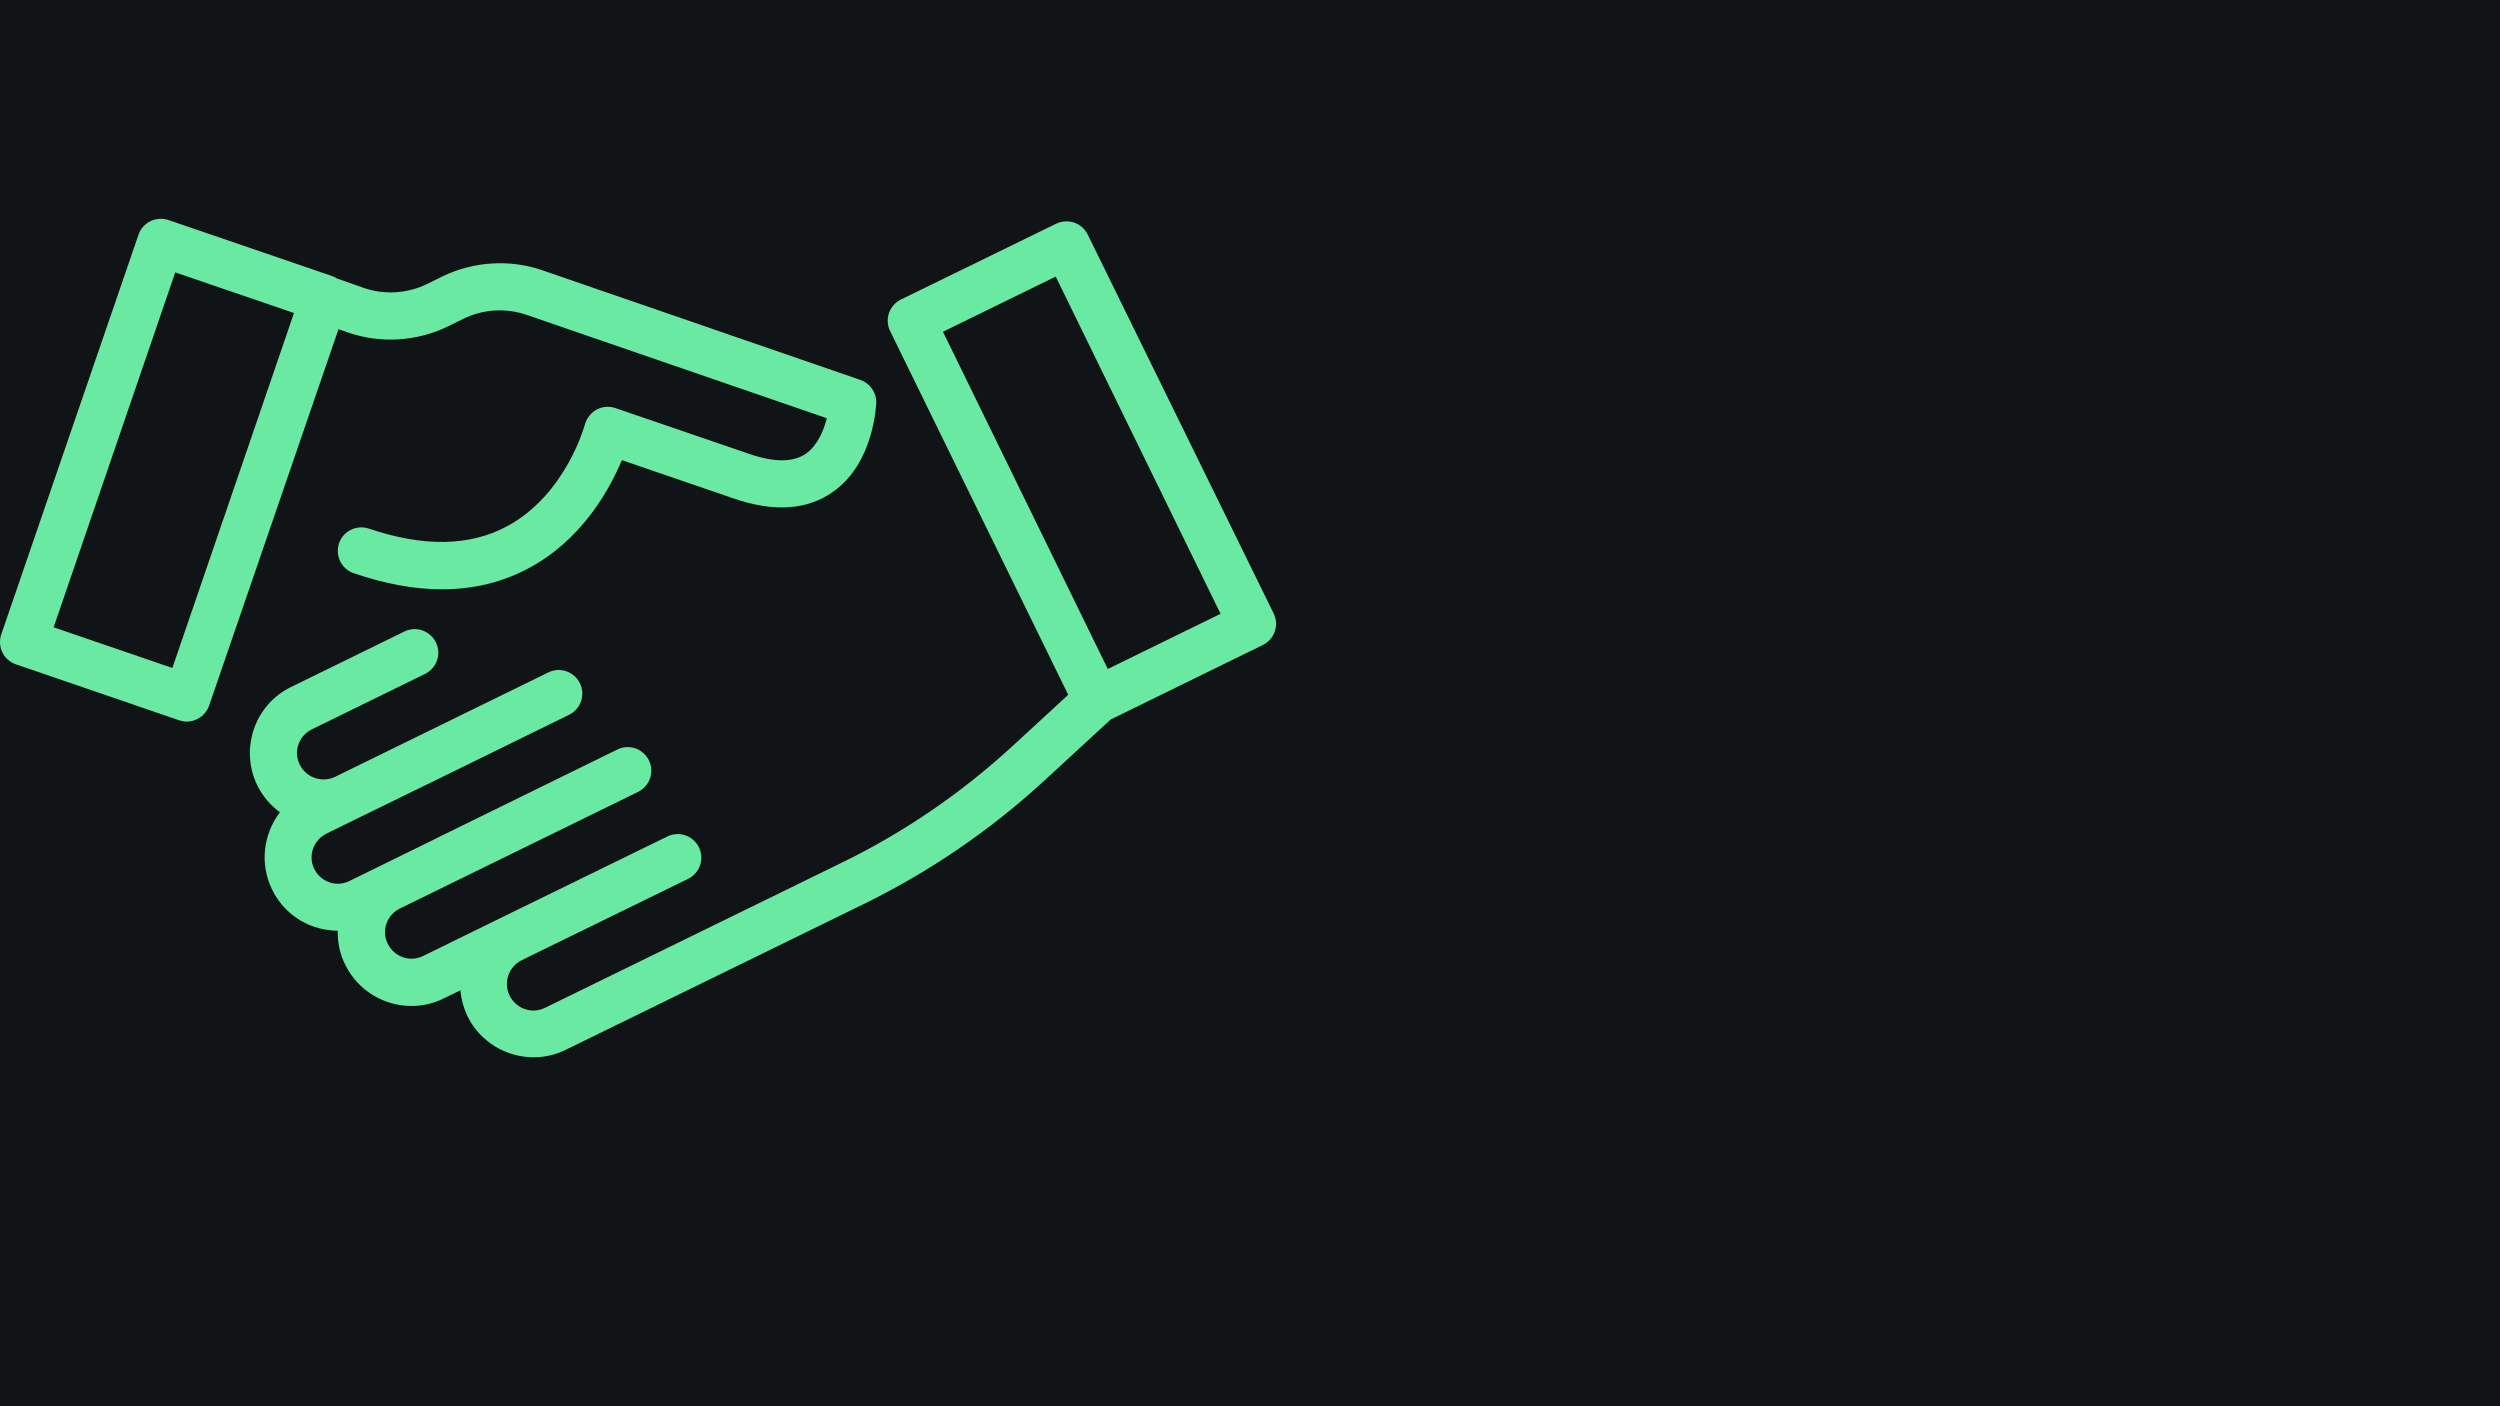 <!DOCTYPE svg PUBLIC "-//W3C//DTD SVG 1.1//EN" "http://www.w3.org/Graphics/SVG/1.1/DTD/svg11.dtd">
<!-- Uploaded to: SVG Repo, www.svgrepo.com, Transformed by: SVG Repo Mixer Tools -->
<svg version="1.1" id="Layer_1" xmlns="http://www.w3.org/2000/svg" xmlns:xlink="http://www.w3.org/1999/xlink"
    viewBox="0 0 1920 1080" xml:space="preserve" width="100%" height="100%" stroke-width="0.005">

    <style type="text/css">
        .lines {
            fill: #69e9a2;
            filter: drop-shadow(0px 0px 9px #00df64);
            transform: scale(2) translateX(11%) translateY(1%);
        }
    </style>
    <rect x="0" y="0" width="1920" height="1080" style="fill:rgb(17,20,23);" />

    <g id="SVGRepo_iconCarrier">
        <g class="lines">
            <path
                d="M169.994,106.097l-6.1,3c-7.6,3.7-16.5,4.2-24.4,1.4l-10.2-3.6c-0.6-0.4-1.2-0.7-1.8-0.9l-62.8-21.5 c-4.7-1.6-9.9,0.9-11.5,5.6l-52.7,153.5c-0.8,2.3-0.6,4.8,0.4,6.9s2.9,3.8,5.2,4.6l62.7,21.5c1,0.3,2,0.5,2.9,0.5 c3.8,0,7.3-2.4,8.6-6.1l49.7-144.6l3.4,1.2c12.5,4.4,26.5,3.6,38.5-2.2l6.1-3c7.5-3.7,16.3-4.2,24.2-1.5l115.3,39.7 c-1.2,4.8-3.6,10.5-8,13.6c-4.9,3.4-12.2,3.4-21.8,0.1l-51.4-17.6c-2.4-0.8-5-0.6-7.2,0.6c-2.2,1.2-3.8,3.3-4.5,5.7 c-0.1,0.3-7.2,26.9-29.9,39.1c-14.3,7.7-32.1,8-53,0.9c-4.7-1.6-9.9,0.9-11.5,5.6c-1.6,4.7,0.9,9.9,5.6,11.5 c12,4.1,23.3,6.2,33.8,6.2c12.2,0,23.4-2.7,33.6-8.2c20.3-10.9,30.8-30,35.6-41.4l42.9,14.7c15.3,5.3,28.1,4.5,38-2.4 c15.9-11,16.7-33.3,16.8-34.3c0.1-4-2.4-7.5-6.1-8.8l-122.4-42.2C195.694,99.497,181.794,100.397,169.994,106.097z M66.194,256.497l-45.6-15.6l46.7-136.3l45.6,15.6L66.194,256.497z" />
            <path
                d="M410.194,266.797l-21.5,19.8c-19.5,17.9-41.5,33-65.3,44.6l-114.1,55.8c-5,2.5-11.1,0.4-13.6-4.7 c-2.5-5-0.4-11.1,4.7-13.6l1.4-0.7l0,0l62.4-30.5c4.5-2.2,6.4-7.6,4.2-12.1c-2.2-4.5-7.6-6.4-12.1-4.2l-62.4,30.5l0,0l-31.4,15.4 c-5,2.5-11.1,0.4-13.6-4.7c-1.2-2.4-1.4-5.2-0.5-7.7c0.9-2.6,2.7-4.6,5.1-5.8l23.7-11.6l0,0l67.8-33.2c4.5-2.2,6.4-7.6,4.2-12.1 s-7.6-6.4-12.1-4.2l-67.9,33.3l0,0l-2.6,1.3l-32.4,15.9c-2.4,1.2-5.2,1.4-7.7,0.5c-2.6-0.9-4.6-2.7-5.8-5.1 c-2.5-5-0.4-11.1,4.7-13.6l11.2-5.5l0,0l22.9-11.2l6.4-3.1l0,0l52.6-25.8c4.5-2.2,6.4-7.6,4.2-12.1s-7.6-6.4-12.1-4.2l-57,27.9 l-24.9,12.2c-5,2.4-11.1,0.4-13.6-4.7c-1.2-2.4-1.4-5.2-0.5-7.7c0.9-2.6,2.7-4.6,5.1-5.8l43.5-21.3c4.5-2.2,6.4-7.6,4.2-12.1 s-7.6-6.4-12.1-4.2l-43.5,21.3c-6.8,3.3-11.9,9.1-14.3,16.2s-2,14.8,1.3,21.6c2.1,4.2,5.1,7.7,8.7,10.3c-6.3,8.3-7.9,19.7-3,29.7 c3.3,6.8,9.1,11.9,16.2,14.3c3,1,6,1.5,9,1.5c-0.1,4.5,0.8,9,2.9,13.1c4.9,10,15,15.8,25.4,15.8c4.2,0,8.4-0.9,12.4-2.9l6.4-3.1 c0.3,3.4,1.2,6.7,2.7,9.9c4.9,10,15,15.8,25.4,15.8c4.2,0,8.4-0.9,12.4-2.9l114.1-55.8c25.4-12.4,48.8-28.4,69.6-47.5l25.5-23.5 l58.4-28.6c4.5-2.2,6.4-7.6,4.2-12.1l-71.4-145.5c-1.1-2.2-2.9-3.8-5.2-4.6c-2.3-0.8-4.8-0.6-6.9,0.4l-59.6,29.1 c-4.5,2.2-6.4,7.6-4.2,12.1L410.194,266.797z M405.394,106.197l63.3,129.5l-43.3,21.2l-63.3-129.5L405.394,106.197z" />
        </g>
    </g>

</svg>